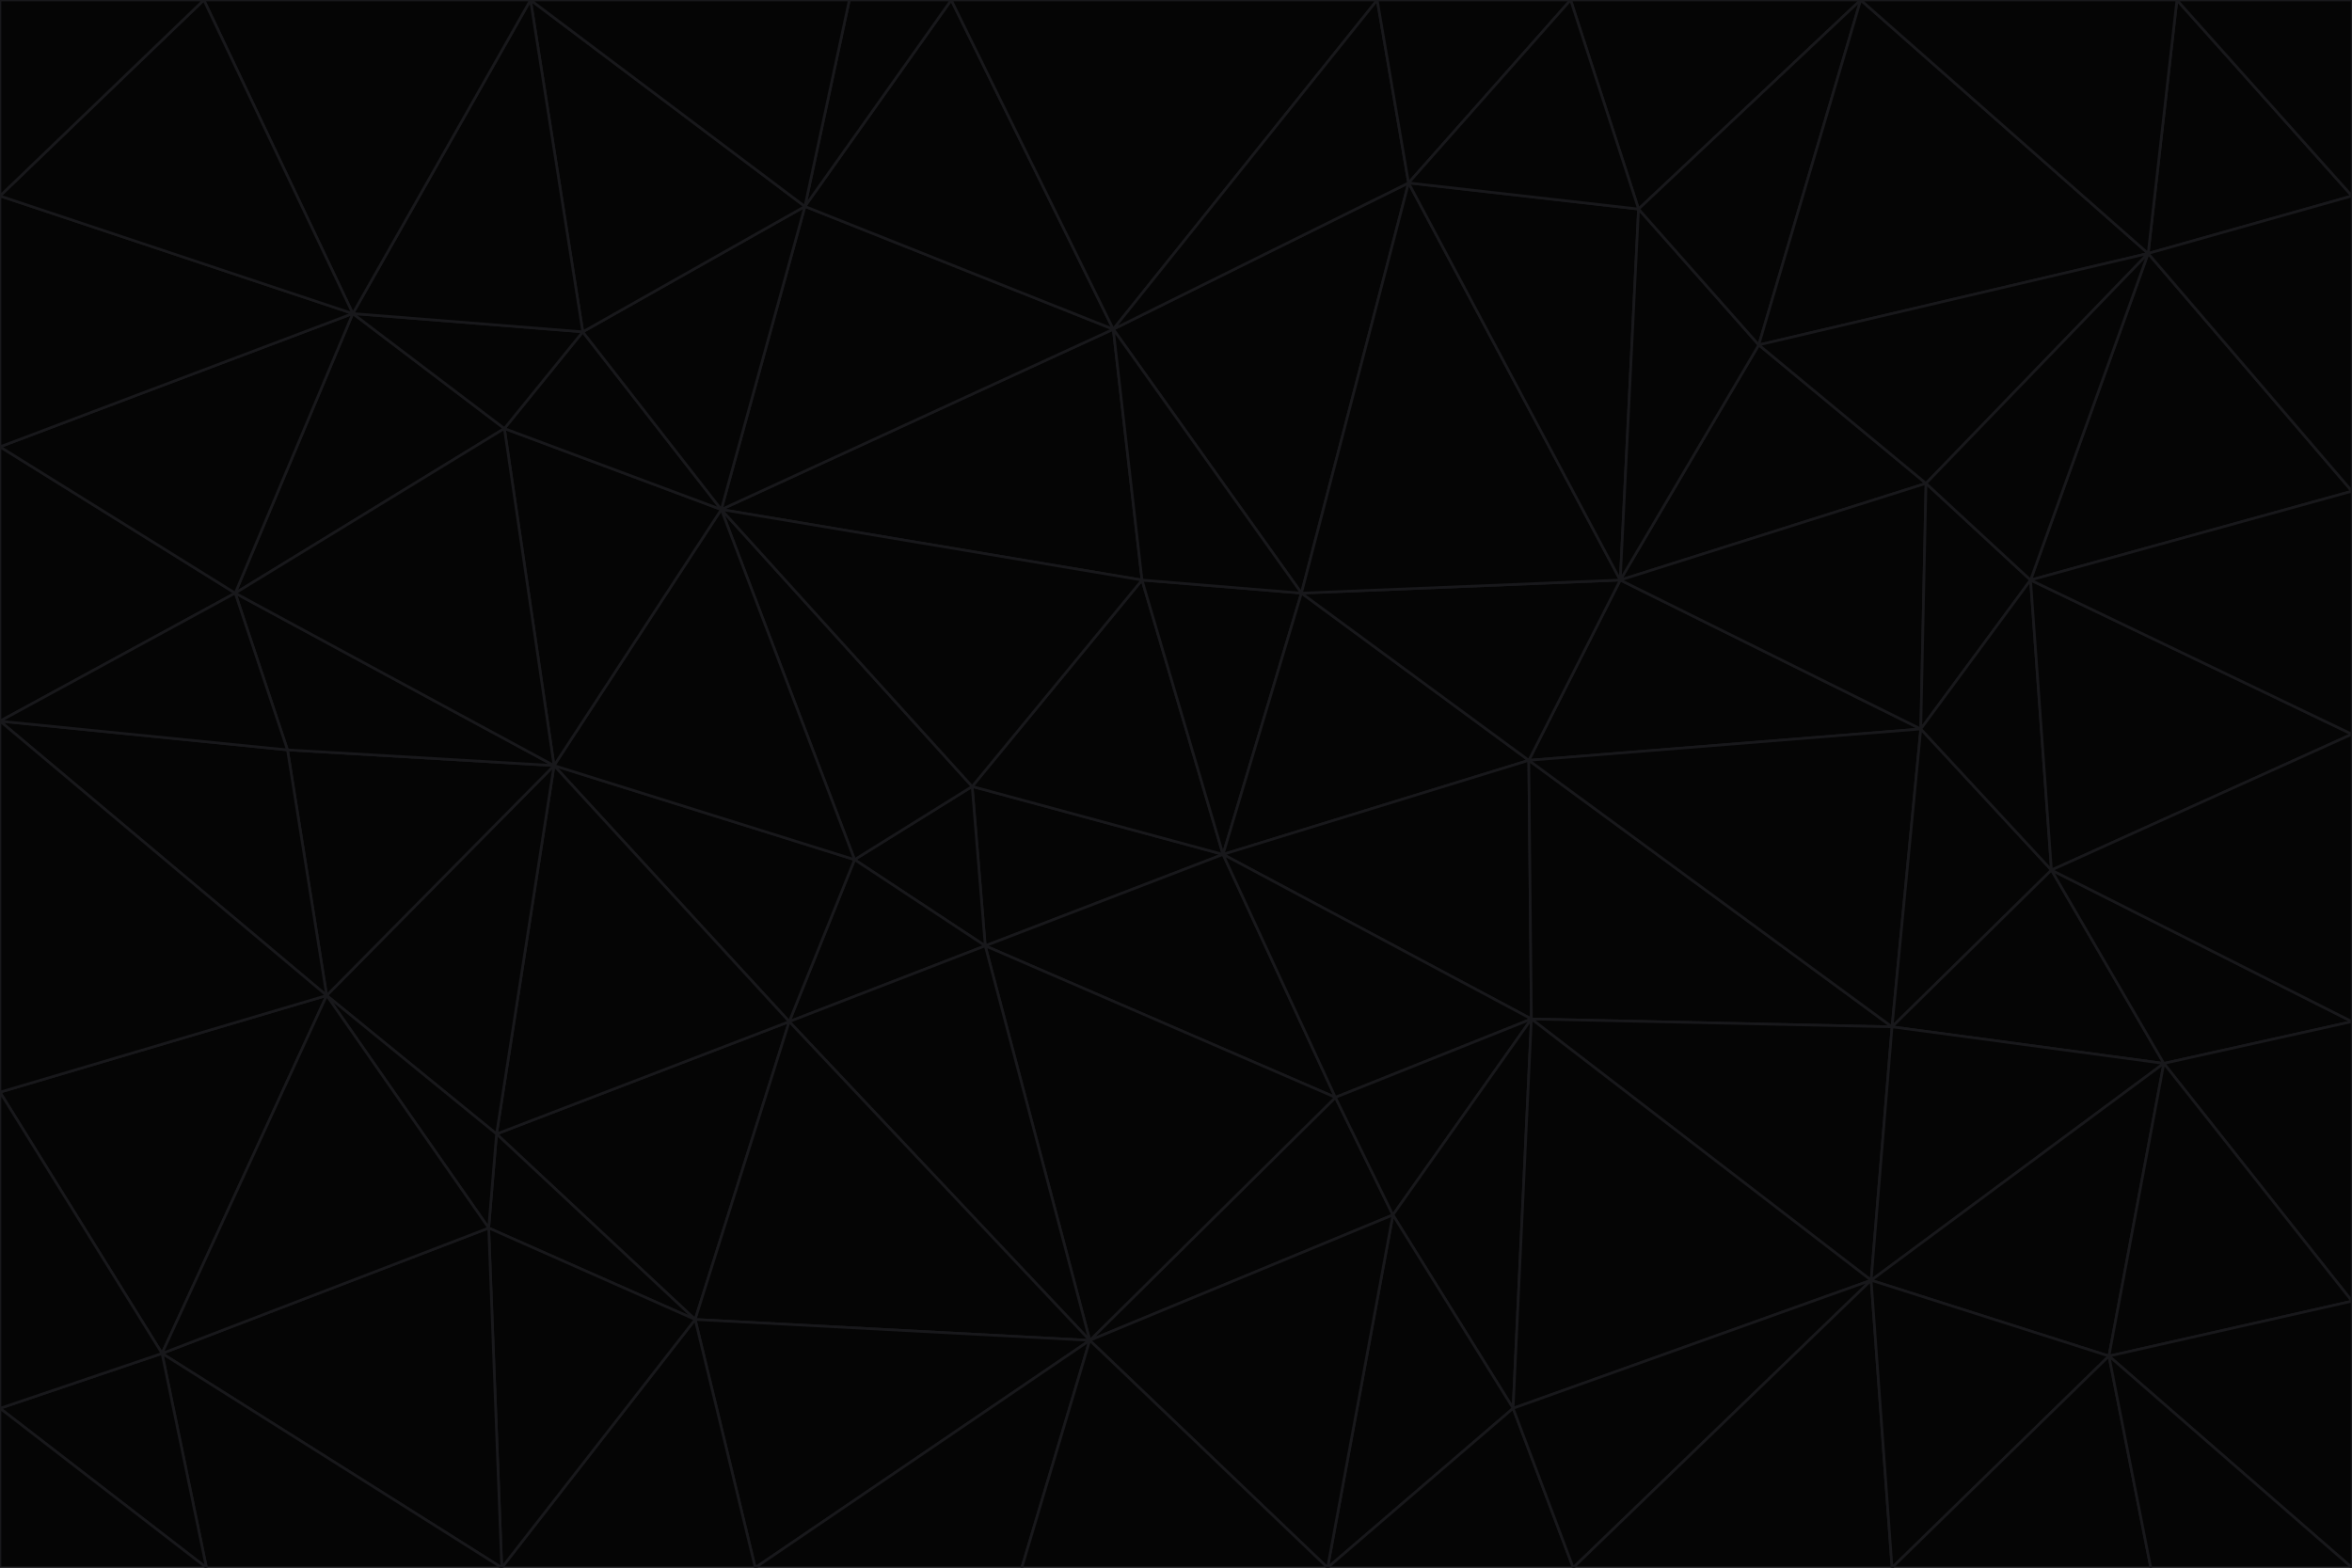 <svg id="visual" viewBox="0 0 900 600" width="900" height="600" xmlns="http://www.w3.org/2000/svg" xmlns:xlink="http://www.w3.org/1999/xlink" version="1.1"><g stroke-width="1" stroke-linejoin="bevel"><path d="M468 327L372 301L377 362Z" fill="#050505" stroke="#18181b"></path><path d="M372 301L327 329L377 362Z" fill="#050505" stroke="#18181b"></path><path d="M468 327L437 222L372 301Z" fill="#050505" stroke="#18181b"></path><path d="M372 301L276 195L327 329Z" fill="#050505" stroke="#18181b"></path><path d="M468 327L498 227L437 222Z" fill="#050505" stroke="#18181b"></path><path d="M327 329L302 391L377 362Z" fill="#050505" stroke="#18181b"></path><path d="M377 362L511 420L468 327Z" fill="#050505" stroke="#18181b"></path><path d="M533 465L511 420L417 513Z" fill="#050505" stroke="#18181b"></path><path d="M468 327L585 291L498 227Z" fill="#050505" stroke="#18181b"></path><path d="M586 390L585 291L468 327Z" fill="#050505" stroke="#18181b"></path><path d="M417 513L511 420L377 362Z" fill="#050505" stroke="#18181b"></path><path d="M511 420L586 390L468 327Z" fill="#050505" stroke="#18181b"></path><path d="M533 465L586 390L511 420Z" fill="#050505" stroke="#18181b"></path><path d="M302 391L417 513L377 362Z" fill="#050505" stroke="#18181b"></path><path d="M426 126L276 195L437 222Z" fill="#050505" stroke="#18181b"></path><path d="M437 222L276 195L372 301Z" fill="#050505" stroke="#18181b"></path><path d="M327 329L212 293L302 391Z" fill="#050505" stroke="#18181b"></path><path d="M539 70L426 126L498 227Z" fill="#050505" stroke="#18181b"></path><path d="M498 227L426 126L437 222Z" fill="#050505" stroke="#18181b"></path><path d="M276 195L212 293L327 329Z" fill="#050505" stroke="#18181b"></path><path d="M735 279L620 222L585 291Z" fill="#050505" stroke="#18181b"></path><path d="M585 291L620 222L498 227Z" fill="#050505" stroke="#18181b"></path><path d="M190 434L266 505L302 391Z" fill="#050505" stroke="#18181b"></path><path d="M302 391L266 505L417 513Z" fill="#050505" stroke="#18181b"></path><path d="M212 293L190 434L302 391Z" fill="#050505" stroke="#18181b"></path><path d="M533 465L579 539L586 390Z" fill="#050505" stroke="#18181b"></path><path d="M586 390L724 393L585 291Z" fill="#050505" stroke="#18181b"></path><path d="M508 600L579 539L533 465Z" fill="#050505" stroke="#18181b"></path><path d="M508 600L533 465L417 513Z" fill="#050505" stroke="#18181b"></path><path d="M190 434L187 470L266 505Z" fill="#050505" stroke="#18181b"></path><path d="M426 126L308 79L276 195Z" fill="#050505" stroke="#18181b"></path><path d="M276 195L193 164L212 293Z" fill="#050505" stroke="#18181b"></path><path d="M289 600L417 513L266 505Z" fill="#050505" stroke="#18181b"></path><path d="M289 600L391 600L417 513Z" fill="#050505" stroke="#18181b"></path><path d="M223 127L193 164L276 195Z" fill="#050505" stroke="#18181b"></path><path d="M212 293L125 381L190 434Z" fill="#050505" stroke="#18181b"></path><path d="M190 434L125 381L187 470Z" fill="#050505" stroke="#18181b"></path><path d="M308 79L223 127L276 195Z" fill="#050505" stroke="#18181b"></path><path d="M620 222L539 70L498 227Z" fill="#050505" stroke="#18181b"></path><path d="M426 126L364 0L308 79Z" fill="#050505" stroke="#18181b"></path><path d="M391 600L508 600L417 513Z" fill="#050505" stroke="#18181b"></path><path d="M110 287L125 381L212 293Z" fill="#050505" stroke="#18181b"></path><path d="M192 600L289 600L266 505Z" fill="#050505" stroke="#18181b"></path><path d="M90 227L110 287L212 293Z" fill="#050505" stroke="#18181b"></path><path d="M716 490L724 393L586 390Z" fill="#050505" stroke="#18181b"></path><path d="M620 222L627 80L539 70Z" fill="#050505" stroke="#18181b"></path><path d="M724 393L735 279L585 291Z" fill="#050505" stroke="#18181b"></path><path d="M737 185L673 132L620 222Z" fill="#050505" stroke="#18181b"></path><path d="M673 132L627 80L620 222Z" fill="#050505" stroke="#18181b"></path><path d="M508 600L602 600L579 539Z" fill="#050505" stroke="#18181b"></path><path d="M579 539L716 490L586 390Z" fill="#050505" stroke="#18181b"></path><path d="M527 0L364 0L426 126Z" fill="#050505" stroke="#18181b"></path><path d="M308 79L203 0L223 127Z" fill="#050505" stroke="#18181b"></path><path d="M527 0L426 126L539 70Z" fill="#050505" stroke="#18181b"></path><path d="M364 0L325 0L308 79Z" fill="#050505" stroke="#18181b"></path><path d="M135 120L90 227L193 164Z" fill="#050505" stroke="#18181b"></path><path d="M602 600L716 490L579 539Z" fill="#050505" stroke="#18181b"></path><path d="M724 393L785 333L735 279Z" fill="#050505" stroke="#18181b"></path><path d="M135 120L193 164L223 127Z" fill="#050505" stroke="#18181b"></path><path d="M193 164L90 227L212 293Z" fill="#050505" stroke="#18181b"></path><path d="M0 418L62 518L125 381Z" fill="#050505" stroke="#18181b"></path><path d="M601 0L527 0L539 70Z" fill="#050505" stroke="#18181b"></path><path d="M203 0L135 120L223 127Z" fill="#050505" stroke="#18181b"></path><path d="M712 0L601 0L627 80Z" fill="#050505" stroke="#18181b"></path><path d="M735 279L737 185L620 222Z" fill="#050505" stroke="#18181b"></path><path d="M187 470L192 600L266 505Z" fill="#050505" stroke="#18181b"></path><path d="M62 518L192 600L187 470Z" fill="#050505" stroke="#18181b"></path><path d="M828 407L785 333L724 393Z" fill="#050505" stroke="#18181b"></path><path d="M735 279L777 222L737 185Z" fill="#050505" stroke="#18181b"></path><path d="M785 333L777 222L735 279Z" fill="#050505" stroke="#18181b"></path><path d="M712 0L627 80L673 132Z" fill="#050505" stroke="#18181b"></path><path d="M712 0L673 132L822 97Z" fill="#050505" stroke="#18181b"></path><path d="M627 80L601 0L539 70Z" fill="#050505" stroke="#18181b"></path><path d="M325 0L203 0L308 79Z" fill="#050505" stroke="#18181b"></path><path d="M0 276L125 381L110 287Z" fill="#050505" stroke="#18181b"></path><path d="M125 381L62 518L187 470Z" fill="#050505" stroke="#18181b"></path><path d="M602 600L724 600L716 490Z" fill="#050505" stroke="#18181b"></path><path d="M716 490L828 407L724 393Z" fill="#050505" stroke="#18181b"></path><path d="M807 519L828 407L716 490Z" fill="#050505" stroke="#18181b"></path><path d="M785 333L900 281L777 222Z" fill="#050505" stroke="#18181b"></path><path d="M0 171L0 276L90 227Z" fill="#050505" stroke="#18181b"></path><path d="M90 227L0 276L110 287Z" fill="#050505" stroke="#18181b"></path><path d="M0 171L90 227L135 120Z" fill="#050505" stroke="#18181b"></path><path d="M0 276L0 418L125 381Z" fill="#050505" stroke="#18181b"></path><path d="M62 518L79 600L192 600Z" fill="#050505" stroke="#18181b"></path><path d="M0 539L79 600L62 518Z" fill="#050505" stroke="#18181b"></path><path d="M724 600L807 519L716 490Z" fill="#050505" stroke="#18181b"></path><path d="M822 97L673 132L737 185Z" fill="#050505" stroke="#18181b"></path><path d="M0 75L0 171L135 120Z" fill="#050505" stroke="#18181b"></path><path d="M0 418L0 539L62 518Z" fill="#050505" stroke="#18181b"></path><path d="M900 188L822 97L777 222Z" fill="#050505" stroke="#18181b"></path><path d="M777 222L822 97L737 185Z" fill="#050505" stroke="#18181b"></path><path d="M203 0L78 0L135 120Z" fill="#050505" stroke="#18181b"></path><path d="M900 391L785 333L828 407Z" fill="#050505" stroke="#18181b"></path><path d="M900 391L900 281L785 333Z" fill="#050505" stroke="#18181b"></path><path d="M78 0L0 75L135 120Z" fill="#050505" stroke="#18181b"></path><path d="M900 498L900 391L828 407Z" fill="#050505" stroke="#18181b"></path><path d="M724 600L823 600L807 519Z" fill="#050505" stroke="#18181b"></path><path d="M807 519L900 498L828 407Z" fill="#050505" stroke="#18181b"></path><path d="M0 539L0 600L79 600Z" fill="#050505" stroke="#18181b"></path><path d="M900 281L900 188L777 222Z" fill="#050505" stroke="#18181b"></path><path d="M900 600L900 498L807 519Z" fill="#050505" stroke="#18181b"></path><path d="M78 0L0 0L0 75Z" fill="#050505" stroke="#18181b"></path><path d="M900 75L833 0L822 97Z" fill="#050505" stroke="#18181b"></path><path d="M822 97L833 0L712 0Z" fill="#050505" stroke="#18181b"></path><path d="M900 188L900 75L822 97Z" fill="#050505" stroke="#18181b"></path><path d="M823 600L900 600L807 519Z" fill="#050505" stroke="#18181b"></path><path d="M900 75L900 0L833 0Z" fill="#050505" stroke="#18181b"></path></g></svg>